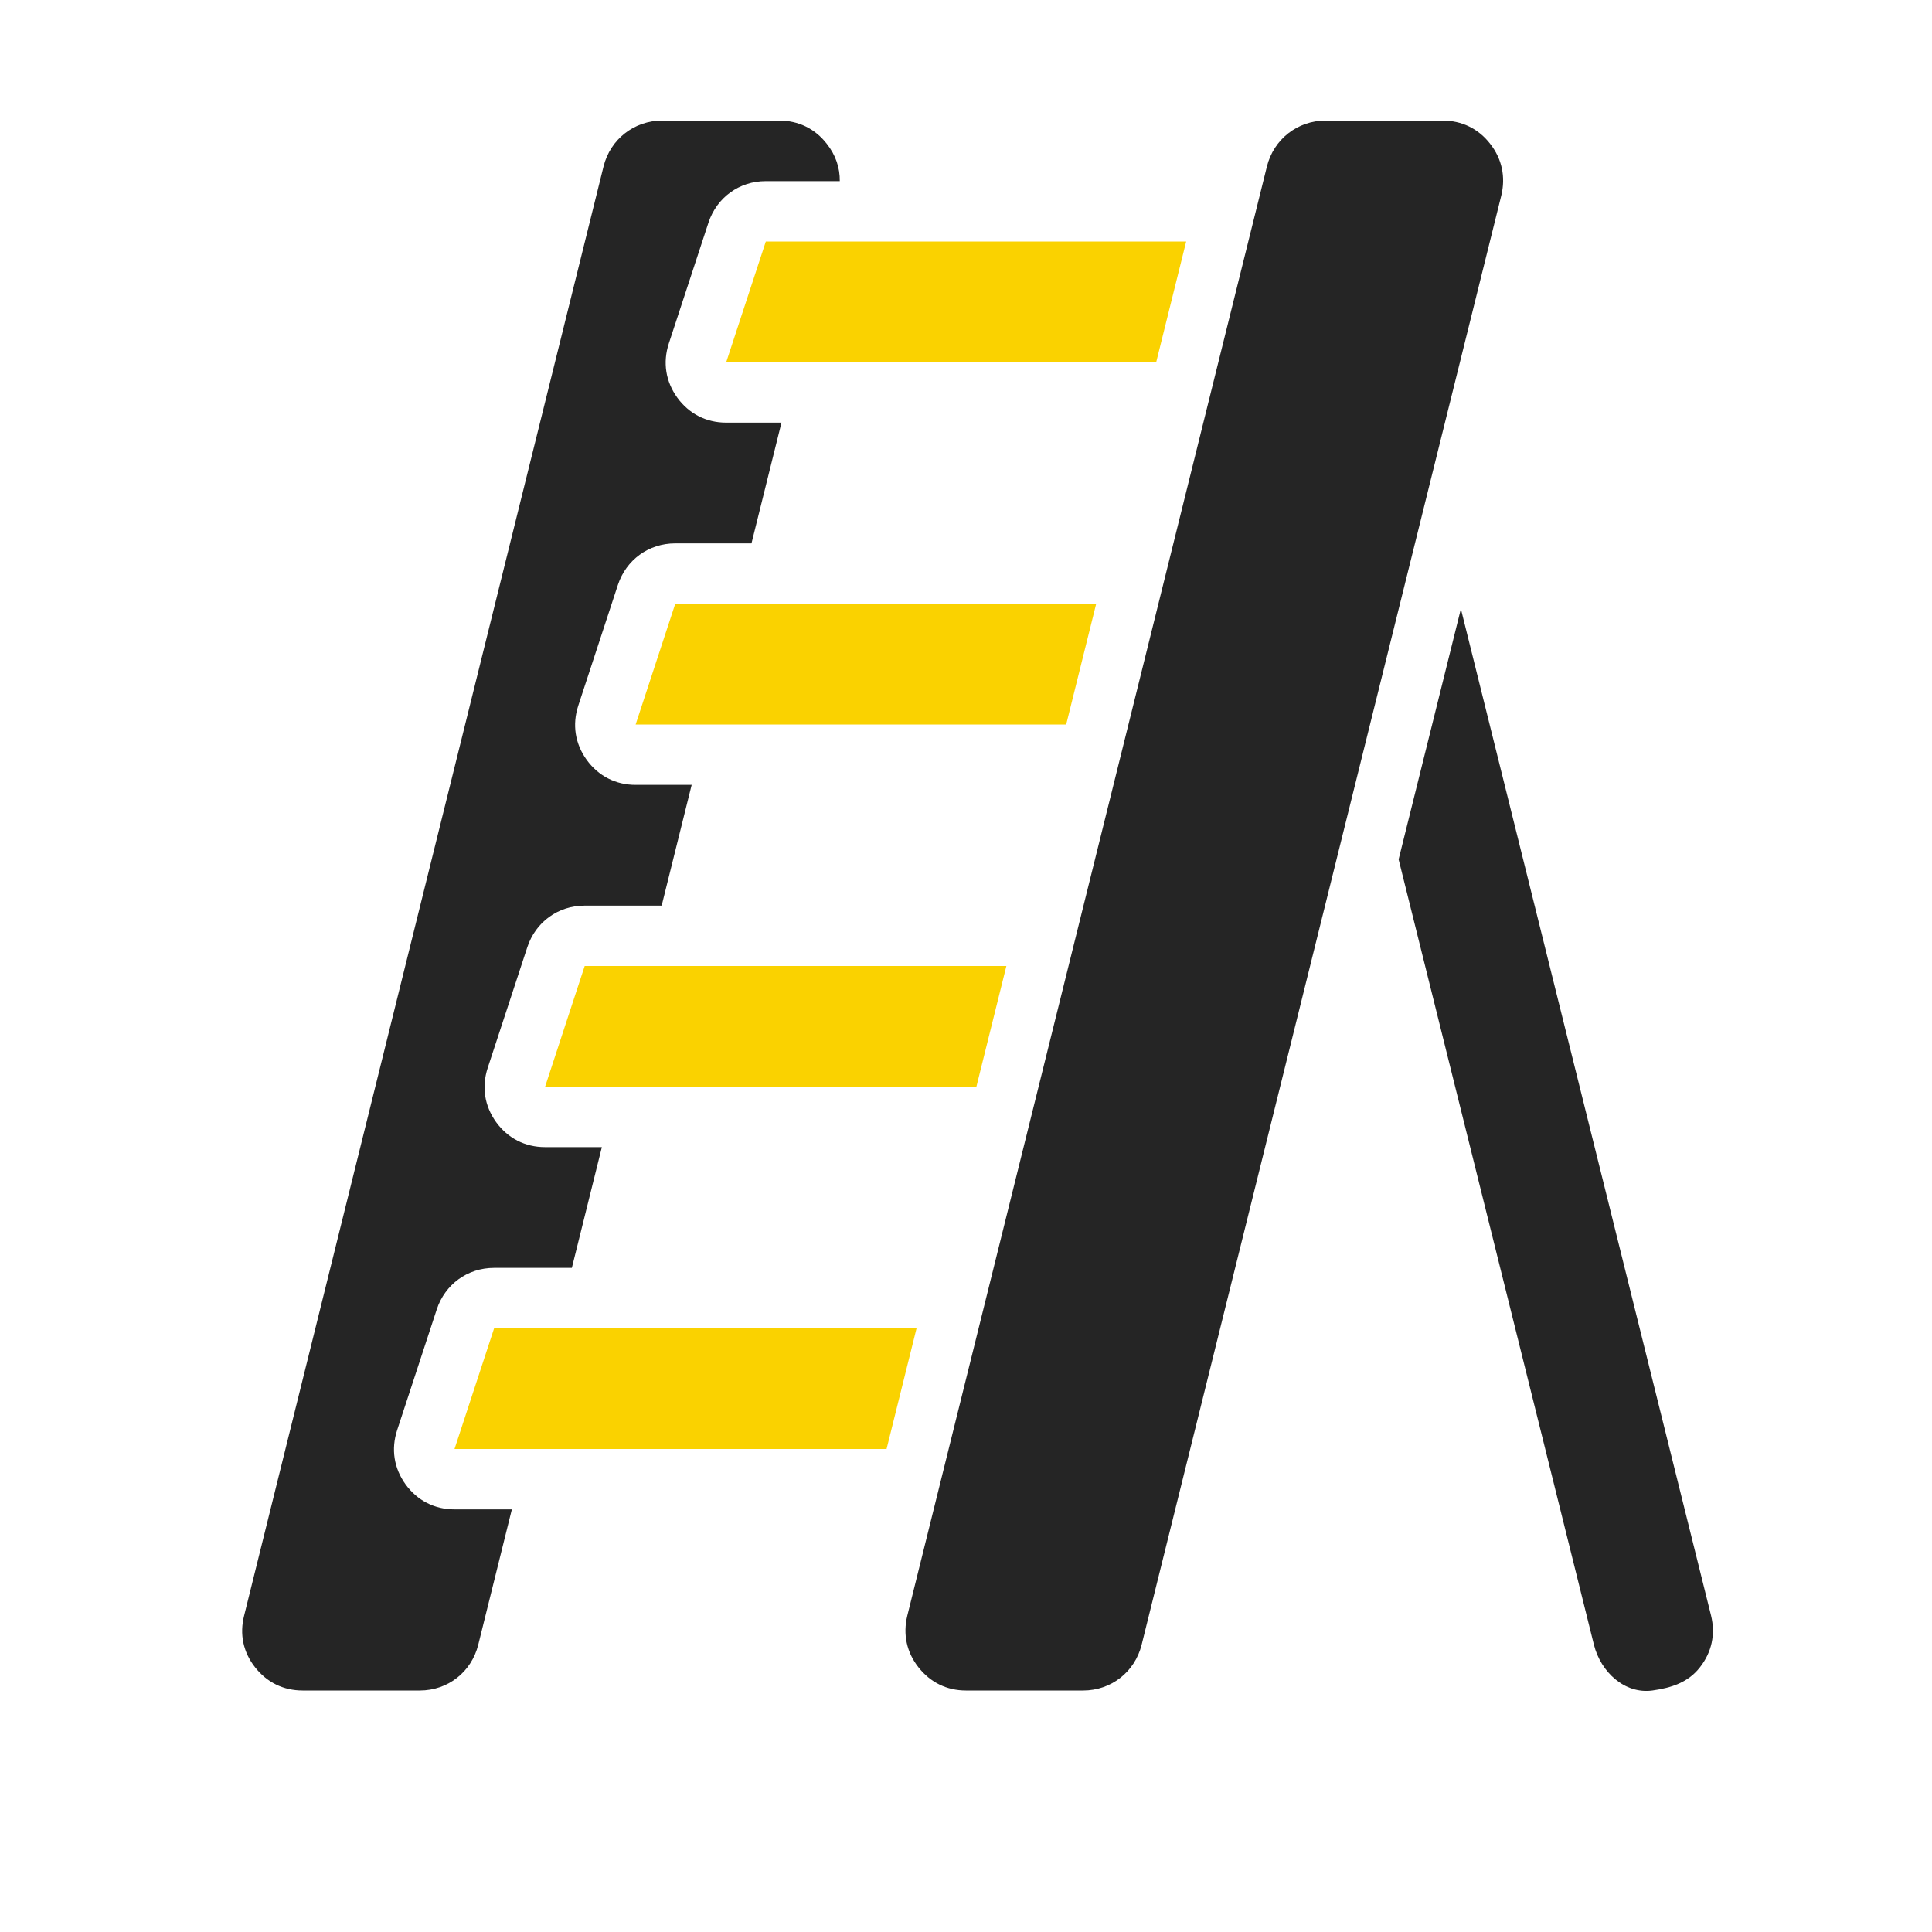 <?xml version="1.0" encoding="UTF-8"?>
<!DOCTYPE svg PUBLIC "-//W3C//DTD SVG 1.1//EN" "http://www.w3.org/Graphics/SVG/1.1/DTD/svg11.dtd">
<svg xmlns="http://www.w3.org/2000/svg" xml:space="preserve" width="1024px" height="1024px" shape-rendering="geometricPrecision" text-rendering="geometricPrecision" image-rendering="optimizeQuality" fill-rule="nonzero" clip-rule="evenodd" viewBox="0 0 10240 10240" xmlns:xlink="http://www.w3.org/1999/xlink">
	<title>ladder icon</title>
	<desc>ladder icon from the IconExperience.com O-Collection. Copyright by INCORS GmbH (www.incors.com).</desc>
	<path id="curve2" fill="#252525" d="M8758 8960c101,-14 190,-43 252,-123 63,-80 83,-175 59,-274l-1326 -5336 -330 1328 1035 4162c36,145 163,263 310,243z"/>
	<path id="curve1" fill="#252525" d="M3510 639l620 0c102,0 190,43 252,123 47,59 70,127 69,198l-392 0c-141,0 -260,87 -304,220l-210 640c-33,101 -17,202 45,288 62,85 153,132 259,132l293 0 -159 640 -404 0c-141,0 -260,87 -304,220l-210 640c-33,101 -17,202 45,288 62,85 153,132 259,132l297 0 -159 640 -408 0c-141,0 -260,87 -304,220l-210 640c-33,101 -17,202 45,288 62,85 153,132 259,132l301 0 -159 640 -412 0c-141,0 -260,87 -304,220l-210 640c-33,101 -17,202 45,288 62,85 153,132 259,132l304 0 -178 717c-36,145 -161,243 -310,243l-621 0c-102,0 -189,-43 -252,-123 -63,-80 -83,-175 -58,-274l1905 -7681c36,-144 162,-243 311,-243zm3516 0l620 0c102,0 190,43 252,123 63,80 83,176 59,275l-1906 7680c-36,145 -162,243 -310,243l-621 0c-102,0 -189,-43 -252,-123 -63,-80 -83,-175 -59,-274l1906 -7681c36,-144 162,-243 311,-243z"/>
	<path id="curve0" fill="#FAD200" d="M4059 1280l2228 0 -159 640 -2279 0 210 -640zm-960 3840l2235 0 -159 640 -2286 0 210 -640zm-480 1920l2239 0 -159 640 -2290 0 210 -640zm960 -3840l2231 0 -159 640 -2282 0 210 -640z"/>
</svg>
